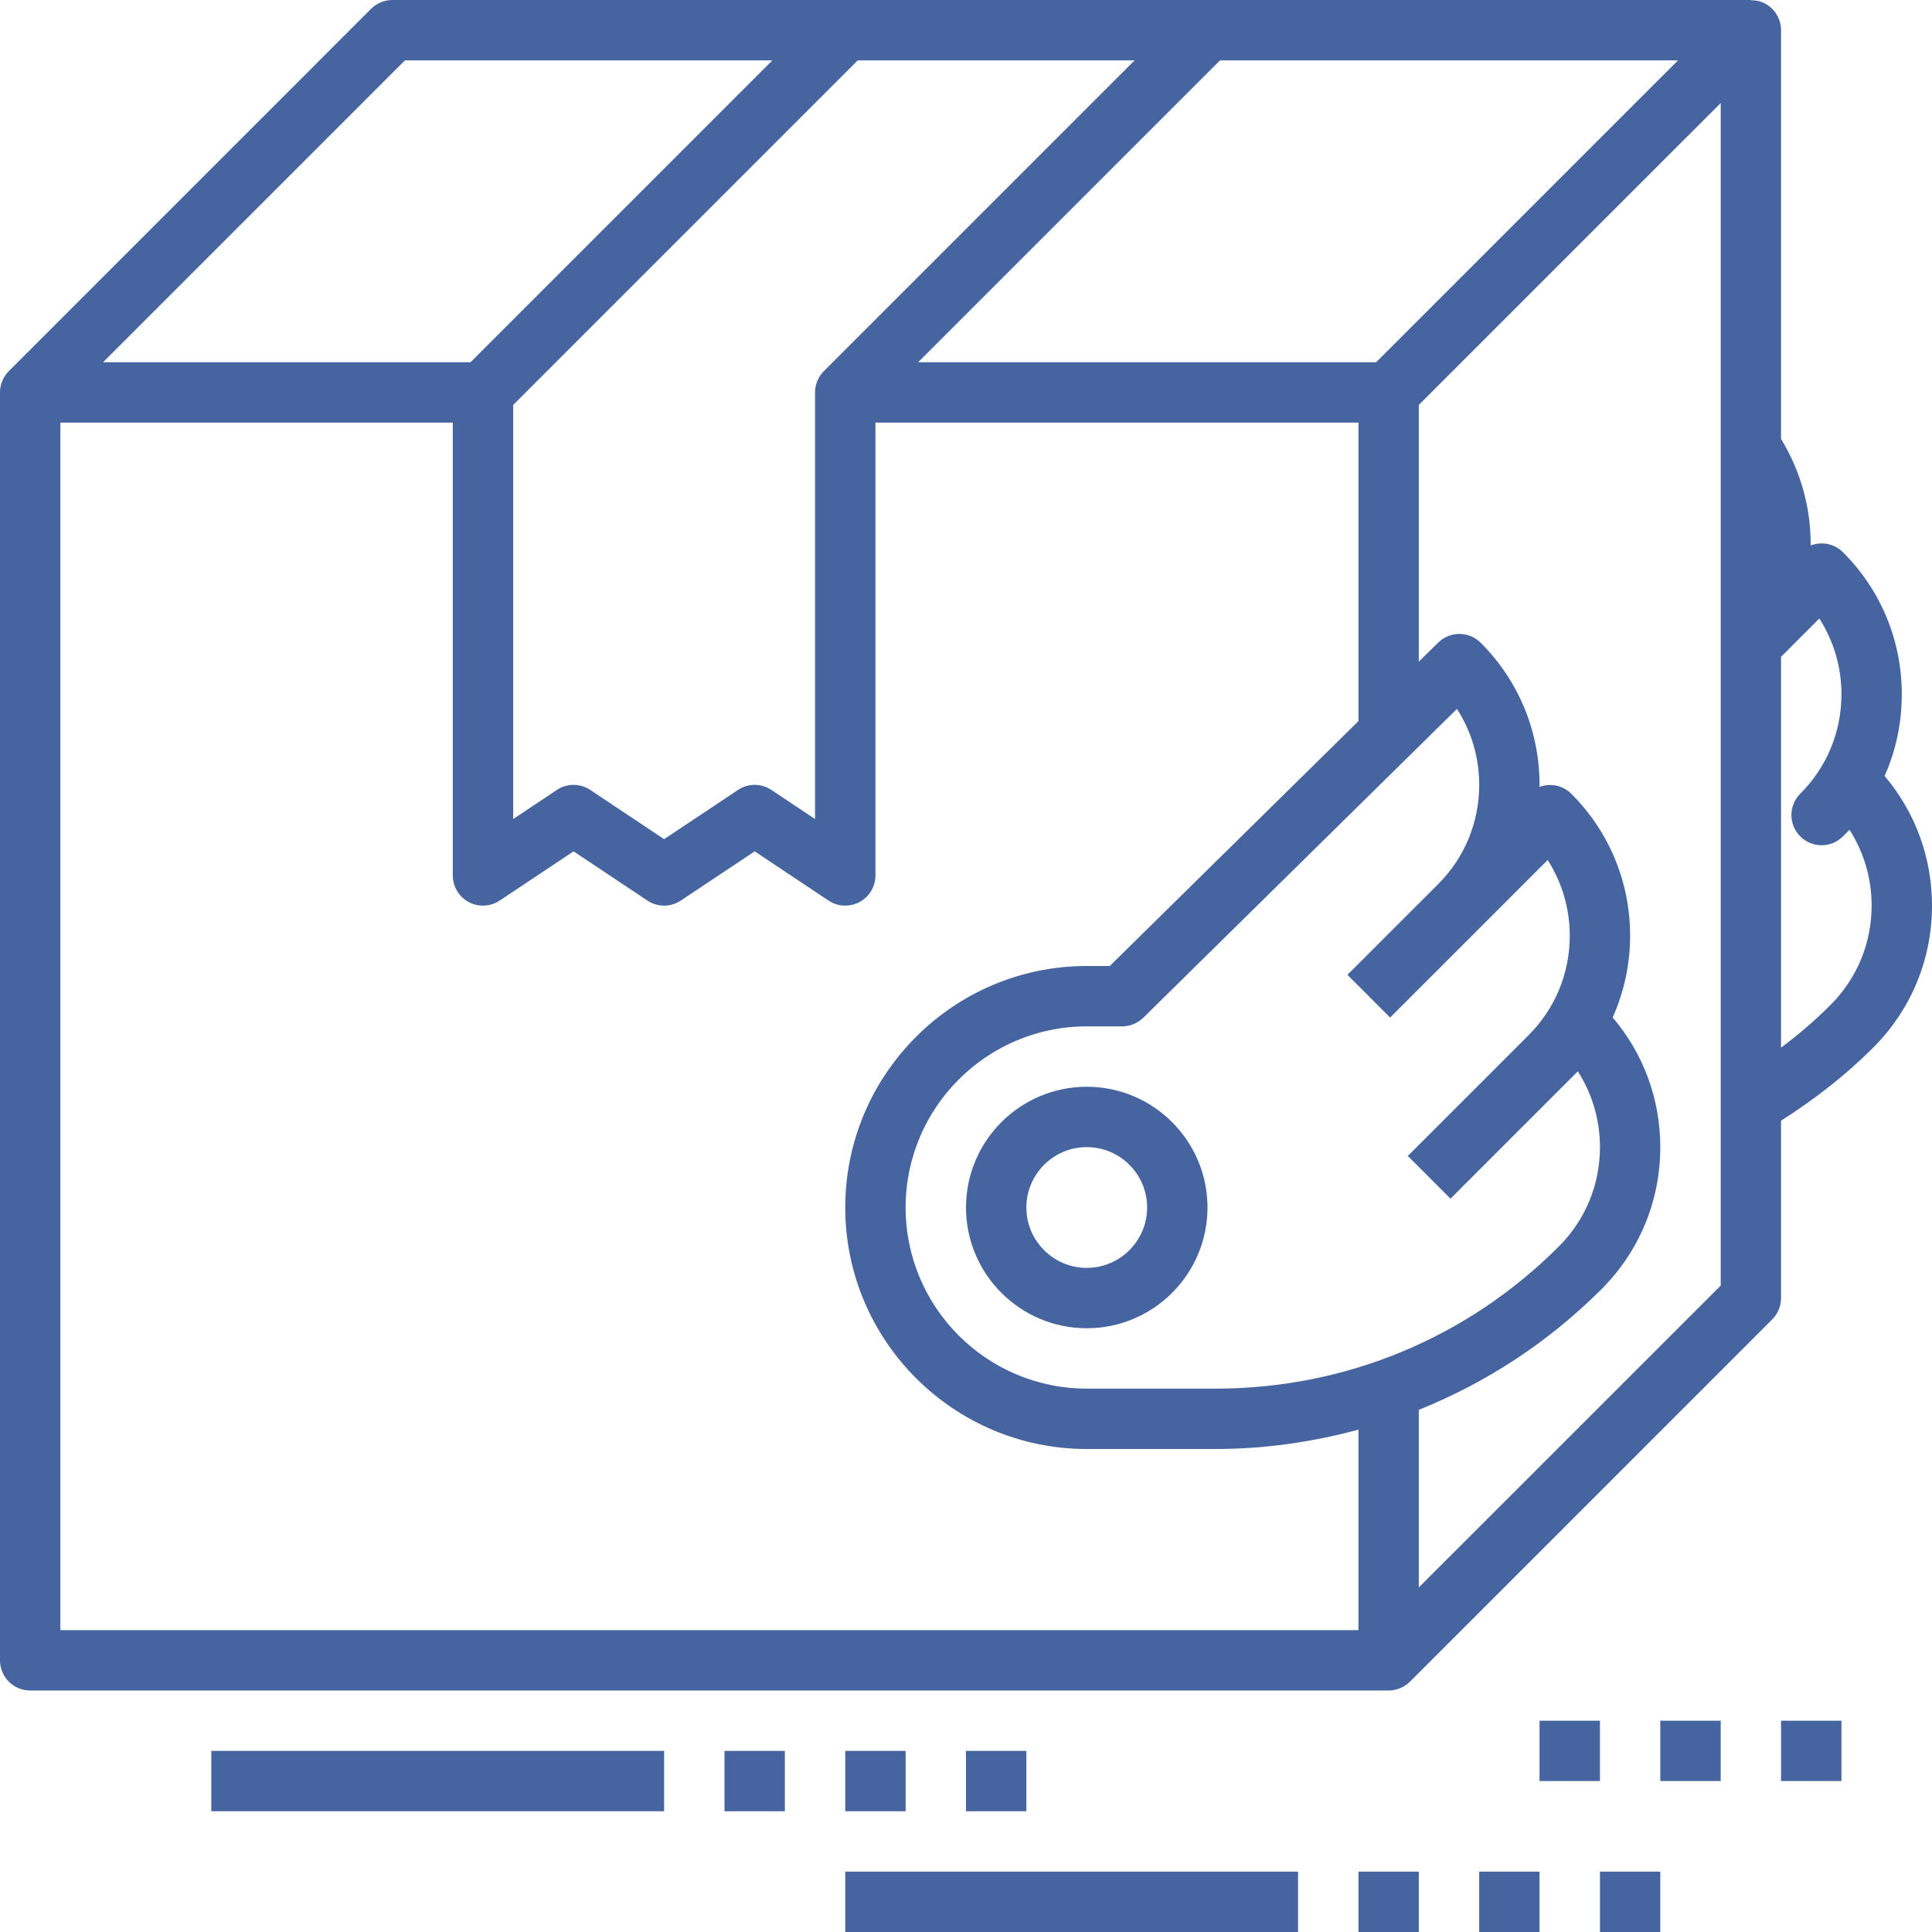 <svg width="44" height="44" viewBox="0 0 44 44" fill="none" xmlns="http://www.w3.org/2000/svg">
<g clip-path="url(#clip0_33_183)">
<path d="M43.312 15.812C43.312 14.59 42.837 13.441 41.972 12.576C41.773 12.377 41.482 12.328 41.236 12.424C41.245 11.58 41.015 10.738 40.562 9.997V0.688C40.562 0.41 40.395 0.158 40.138 0.052C40.053 0.017 39.964 0.006 39.875 0.006V0H27.5H19.25H8.938C8.755 0 8.58 0.072 8.451 0.201L0.202 8.451C0.078 8.575 0 8.747 0 8.938V37.812C0 38.193 0.307 38.5 0.688 38.5H31.625C31.715 38.5 31.804 38.481 31.888 38.447C31.973 38.412 32.048 38.361 32.112 38.298L40.361 30.049C40.49 29.92 40.562 29.745 40.562 29.562V25.523C41.339 25.029 42.047 24.474 42.659 23.861C43.524 22.997 44 21.847 44 20.625C44 19.532 43.619 18.497 42.921 17.672C43.178 17.094 43.312 16.464 43.312 15.812ZM32.75 20.139L32.062 20.826L30.687 22.201L31.659 23.174L33.034 21.799L33.722 21.111L35.247 19.586C35.574 20.097 35.75 20.692 35.75 21.312C35.75 22.168 35.417 22.971 34.812 23.576L34.125 24.264L32.062 26.326L33.034 27.299L35.097 25.236L35.784 24.549L35.934 24.399C36.261 24.91 36.438 25.504 36.438 26.125C36.438 26.98 36.105 27.784 35.5 28.389C33.413 30.476 30.638 31.625 27.687 31.625H24.75C22.475 31.625 20.625 29.775 20.625 27.5C20.625 25.225 22.475 23.375 24.75 23.375H25.556C25.737 23.375 25.91 23.303 26.038 23.178L33.181 16.145C33.511 16.656 33.688 17.252 33.688 17.875C33.688 18.73 33.355 19.534 32.75 20.139ZM31.34 8.25H20.91L27.785 1.375H38.215L31.34 8.25ZM25.84 1.375L18.764 8.451C18.635 8.58 18.562 8.755 18.562 8.938V18.653L17.569 17.991C17.338 17.836 17.038 17.836 16.807 17.991L15.125 19.111L13.444 17.991C13.329 17.913 13.195 17.875 13.062 17.875C12.93 17.875 12.796 17.913 12.681 17.991L11.688 18.653V9.222L19.535 1.375H25.84ZM9.222 1.375H17.59L10.715 8.25H2.347L9.222 1.375ZM1.375 9.625H10.312V19.938C10.312 20.191 10.452 20.424 10.675 20.544C10.898 20.663 11.171 20.65 11.381 20.509L13.062 19.389L14.743 20.509C14.974 20.664 15.275 20.664 15.506 20.509L17.188 19.389L18.868 20.509C18.983 20.586 19.117 20.625 19.25 20.625C19.361 20.625 19.473 20.598 19.575 20.544C19.798 20.424 19.938 20.191 19.938 19.938V9.625H30.938V16.423L25.274 22H24.75C21.717 22 19.25 24.467 19.25 27.5C19.25 30.533 21.717 33 24.75 33H27.687C28.801 33 29.889 32.842 30.938 32.559V37.125H1.375V9.625ZM39.188 29.278L32.312 36.153V32.108C33.85 31.491 35.265 30.568 36.472 29.361C37.337 28.497 37.812 27.347 37.812 26.125C37.812 25.03 37.429 23.997 36.728 23.172C36.986 22.593 37.125 21.964 37.125 21.312C37.125 20.09 36.649 18.941 35.784 18.076C35.588 17.881 35.304 17.831 35.06 17.921C35.06 17.906 35.062 17.891 35.062 17.875C35.062 16.653 34.587 15.503 33.722 14.639C33.454 14.371 33.022 14.371 32.754 14.635L32.312 15.069V9.222L39.188 2.347V10.178V14.573V14.673V25.146V29.278ZM41.687 22.889C41.344 23.232 40.968 23.557 40.562 23.86V14.958L41.434 14.086C41.761 14.597 41.938 15.192 41.938 15.812C41.938 16.668 41.605 17.471 41 18.076C40.731 18.345 40.731 18.78 41 19.049C41.269 19.317 41.703 19.317 41.972 19.049C41.974 19.047 41.975 19.045 41.977 19.043L42.122 18.899C42.449 19.41 42.625 20.004 42.625 20.625C42.625 21.48 42.292 22.284 41.687 22.889Z" fill="#4664A0"/>
<path d="M24.75 24.75C23.233 24.75 22 25.983 22 27.5C22 29.017 23.233 30.25 24.75 30.25C26.267 30.25 27.5 29.017 27.5 27.5C27.5 25.983 26.267 24.75 24.75 24.75ZM24.75 28.875C23.992 28.875 23.375 28.258 23.375 27.5C23.375 26.742 23.992 26.125 24.75 26.125C25.508 26.125 26.125 26.742 26.125 27.5C26.125 28.258 25.508 28.875 24.75 28.875Z" fill="#4664A0"/>
<path d="M15.125 39.875H4.812V41.25H15.125V39.875Z" fill="#4664A0"/>
<path d="M17.875 39.875H16.5V41.25H17.875V39.875Z" fill="#4664A0"/>
<path d="M20.625 39.875H19.25V41.25H20.625V39.875Z" fill="#4664A0"/>
<path d="M23.375 39.875H22V41.25H23.375V39.875Z" fill="#4664A0"/>
<path d="M29.562 42.625H19.25V44H29.562V42.625Z" fill="#4664A0"/>
<path d="M32.312 42.625H30.938V44H32.312V42.625Z" fill="#4664A0"/>
<path d="M35.062 42.625H33.688V44H35.062V42.625Z" fill="#4664A0"/>
<path d="M37.812 42.625H36.438V44H37.812V42.625Z" fill="#4664A0"/>
<path d="M36.438 39.188H35.062V40.562H36.438V39.188Z" fill="#4664A0"/>
<path d="M39.188 39.188H37.812V40.562H39.188V39.188Z" fill="#4664A0"/>
<path d="M41.938 39.188H40.562V40.562H41.938V39.188Z" fill="#4664A0"/>
</g>
<defs>
<clipPath id="clip0_33_183">
<rect width="44" height="44" fill="white"/>
</clipPath>
</defs>
</svg>
